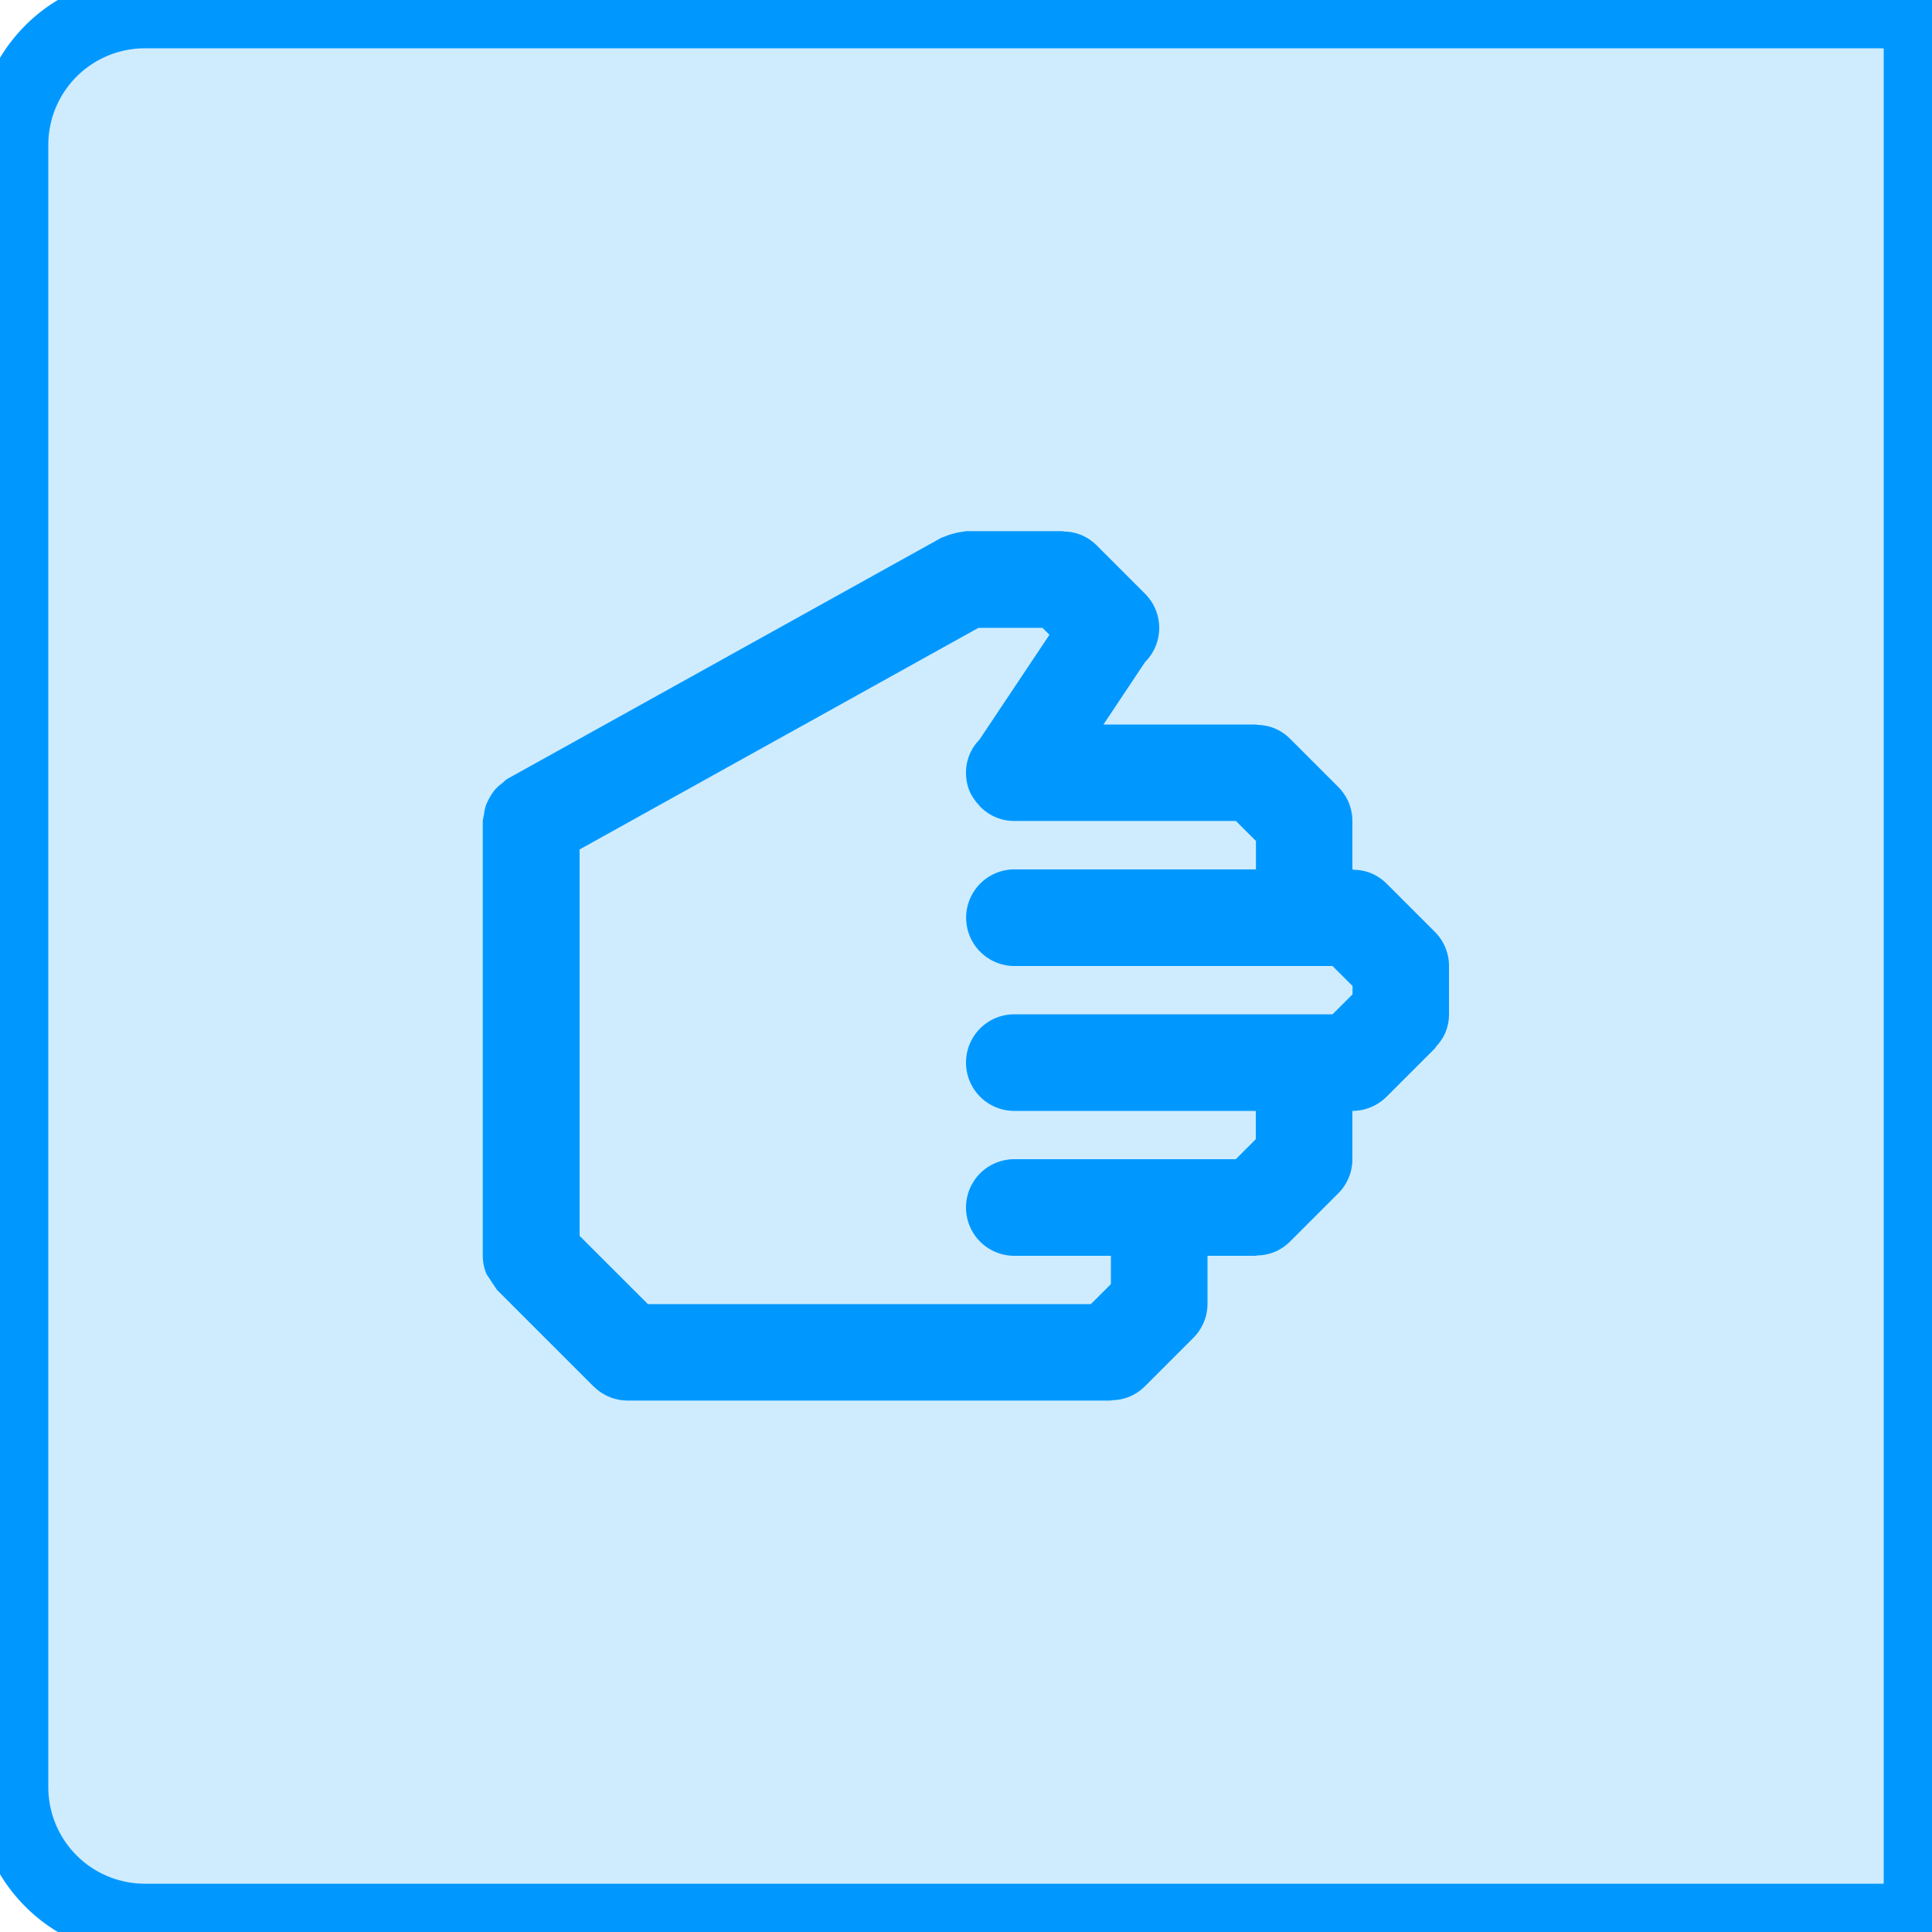 <svg xmlns="http://www.w3.org/2000/svg" width="40" height="40" viewBox="0 0 40 40">
  <g transform="translate(-100 -428)">
    <g fill="#0098FF" fill-opacity="0.1" stroke="#0098FF" transform="translate(100 428)">
      <path fill="#0098FF" d="M3,0H39a1,1,0,0,1,1,1V39a1,1,0,0,1-1,1H3a3,3,0,0,1-3-3V3A3,3,0,0,1,3,0Z"/>
      <path fill="#0098FF" d="M3,.5H39a.5.5,0,0,1,.5.5V39a.5.5,0,0,1-.5.5H3A2.5,2.5,0,0,1,.5,37V3A2.5,2.5,0,0,1,3,.5Z"/>
    </g>
    <path fill="#0098FF" d="M2975.737,1510.662a.987.987,0,0,0,.186-.278A1,1,0,0,0,2976,1510v-1h0a1,1,0,0,0-.295-.709l-.994-.994a1,1,0,0,0-.33-.22.982.982,0,0,0-.343-.069c-.013,0-.024-.008-.038-.008v-1h0a1,1,0,0,0-.295-.709l-.994-.994a1,1,0,0,0-.33-.22.982.982,0,0,0-.343-.069c-.013,0-.024-.008-.038-.008h-3.154l.861-1.292a1,1,0,0,0,0-1.415l-1-1a1,1,0,0,0-.328-.219.966.966,0,0,0-.344-.069c-.013,0-.023-.008-.037-.008h-2c-.021,0-.038.011-.059.012a1,1,0,0,0-.2.04.948.948,0,0,0-.185.062c-.019.009-.04.009-.059.02l-9,5a.789.789,0,0,0-.093.082,1,1,0,0,0-.154.136,1.313,1.313,0,0,0-.188.326,1.045,1.045,0,0,0-.041.2,1.2,1.2,0,0,0-.024.121v9a.984.984,0,0,0,.078.384,115.727,115.727,0,0,0,.215.324l2,2,.009.006a1.016,1.016,0,0,0,.315.21,1,1,0,0,0,.383.077h10c.014,0,.024-.007.037-.008a.966.966,0,0,0,.344-.069,1,1,0,0,0,.33-.22l.994-.994A1,1,0,0,0,2971,1516h0v-1h1c.014,0,.024-.007.037-.008a.966.966,0,0,0,.344-.069,1,1,0,0,0,.33-.22l.994-.994A1,1,0,0,0,2974,1513h0v-1h0a.987.987,0,0,0,.382-.077,1,1,0,0,0,.326-.217l1-1A.464.464,0,0,0,2975.737,1510.662ZM2967,1510a1,1,0,0,0,0,2h5v.586l-.415.414H2967a1,1,0,0,0,0,2h2v.586l-.415.414h-9.171l-1.414-1.413v-8l8.258-4.588h1.327l.143.143-1.435,2.15c-.008.009-.011.02-.02.028a.969.969,0,0,0-.273.679h0l0,.009a1,1,0,0,0,.075.374,1.02,1.02,0,0,0,.2.294c.009.008.012.021.021.03l.01.006a.976.976,0,0,0,.688.285l.009,0h4.585l.415.414V1507h-5a1,1,0,0,0,0,2h6.585l.415.414v.173l-.414.413Z" transform="translate(-2846 -1061)"/>
  </g>
</svg>
